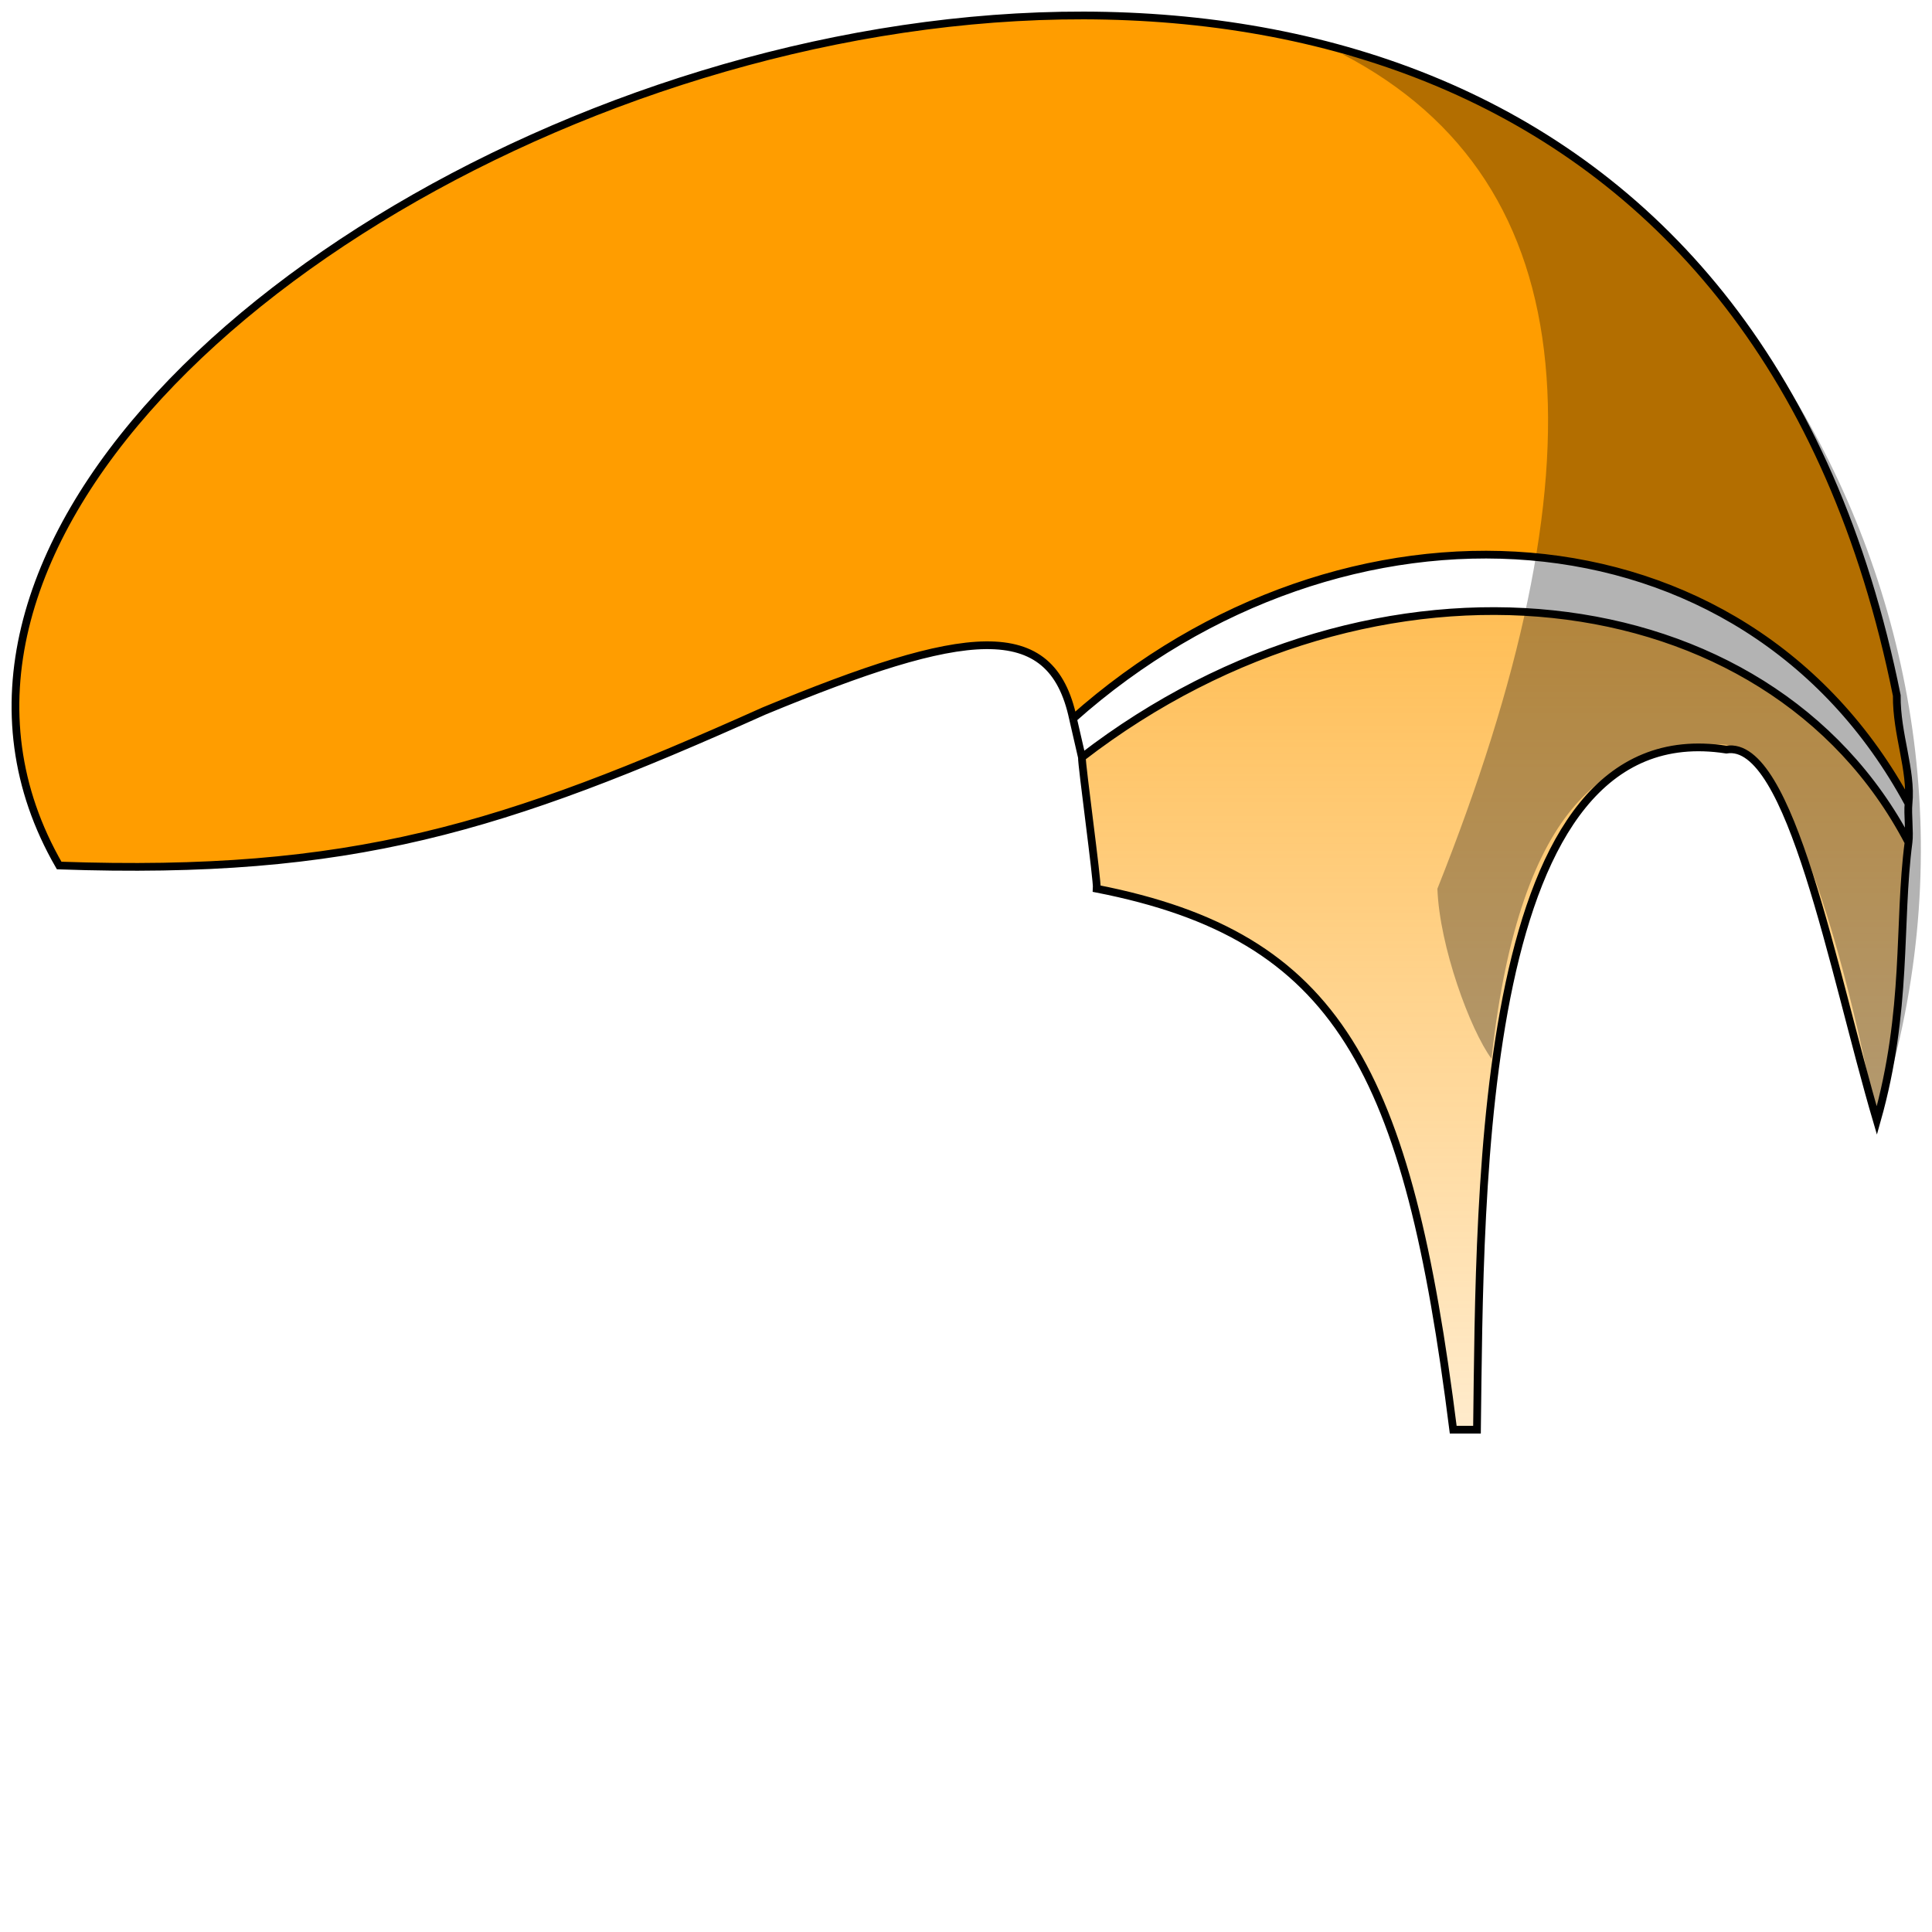 <svg width="125" height="125" viewBox="0 0 125 125" fill="none" xmlns="http://www.w3.org/2000/svg">
<path d="M70.962 57.499C86.626 60.568 91.084 69.176 94.023 92.499H95.561C95.765 76.723 95.561 45.999 111.694 48.5C115.85 47.82 118.582 62.815 121.431 72.5C123.461 65.31 122.793 59.755 123.481 54.5C114.417 37.143 89.019 34.323 70 49C69.975 49.477 71.008 56.974 70.962 57.499Z" fill="url(#paint0_linear_34_1353)"/>
<path d="M3.828 55.999C22.765 56.663 32.53 53.573 49.438 45.999C62.452 40.615 68.024 39.879 69.425 46.5C86.874 30.966 112.807 32.215 123.481 52C123.7 49.804 122.696 47.524 122.722 44.999C105.809 -39.001 -19.233 15.999 3.828 55.999Z" fill="#FF9D00"/>
<path d="M69.425 46.5C68.024 39.879 62.452 40.615 49.438 45.999C32.53 53.573 22.765 56.663 3.828 55.999C-19.233 15.999 105.809 -39.001 122.722 44.999C122.696 47.524 123.7 49.804 123.481 52M69.425 46.5C86.874 30.966 112.807 32.215 123.481 52M69.425 46.5L70 49M70 49C69.975 49.477 71.008 56.974 70.962 57.499C86.626 60.568 91.084 69.176 94.023 92.499H95.561C95.765 76.723 95.561 45.999 111.694 48.5C115.85 47.82 118.582 62.815 121.431 72.5C123.461 65.31 122.793 59.755 123.481 54.5M70 49C89.019 34.323 114.417 37.143 123.481 54.5M123.481 54.5C123.567 53.838 123.413 52.673 123.481 52" stroke="black" stroke-width="0.5"/>
<path d="M93 57.5C103.762 30.5 102.924 11.87 86.848 3.499C110.669 8 132.193 40 121.431 72.5C118.356 56.5 114.066 45.981 110.156 48.547C104.5 48.547 98.383 51.364 96.5 68.5C95.116 66.622 93.13 61.216 93 57.5Z" fill="black" fill-opacity="0.3"/>
<defs>
<linearGradient id="paint0_linear_34_1353" x1="62.256" y1="1" x2="62.256" y2="92.499" gradientUnits="userSpaceOnUse">
<stop stop-color="#FF9D00"/>
<stop offset="1" stop-color="#FF9D00" stop-opacity="0.2"/>
</linearGradient>
</defs>
</svg>
